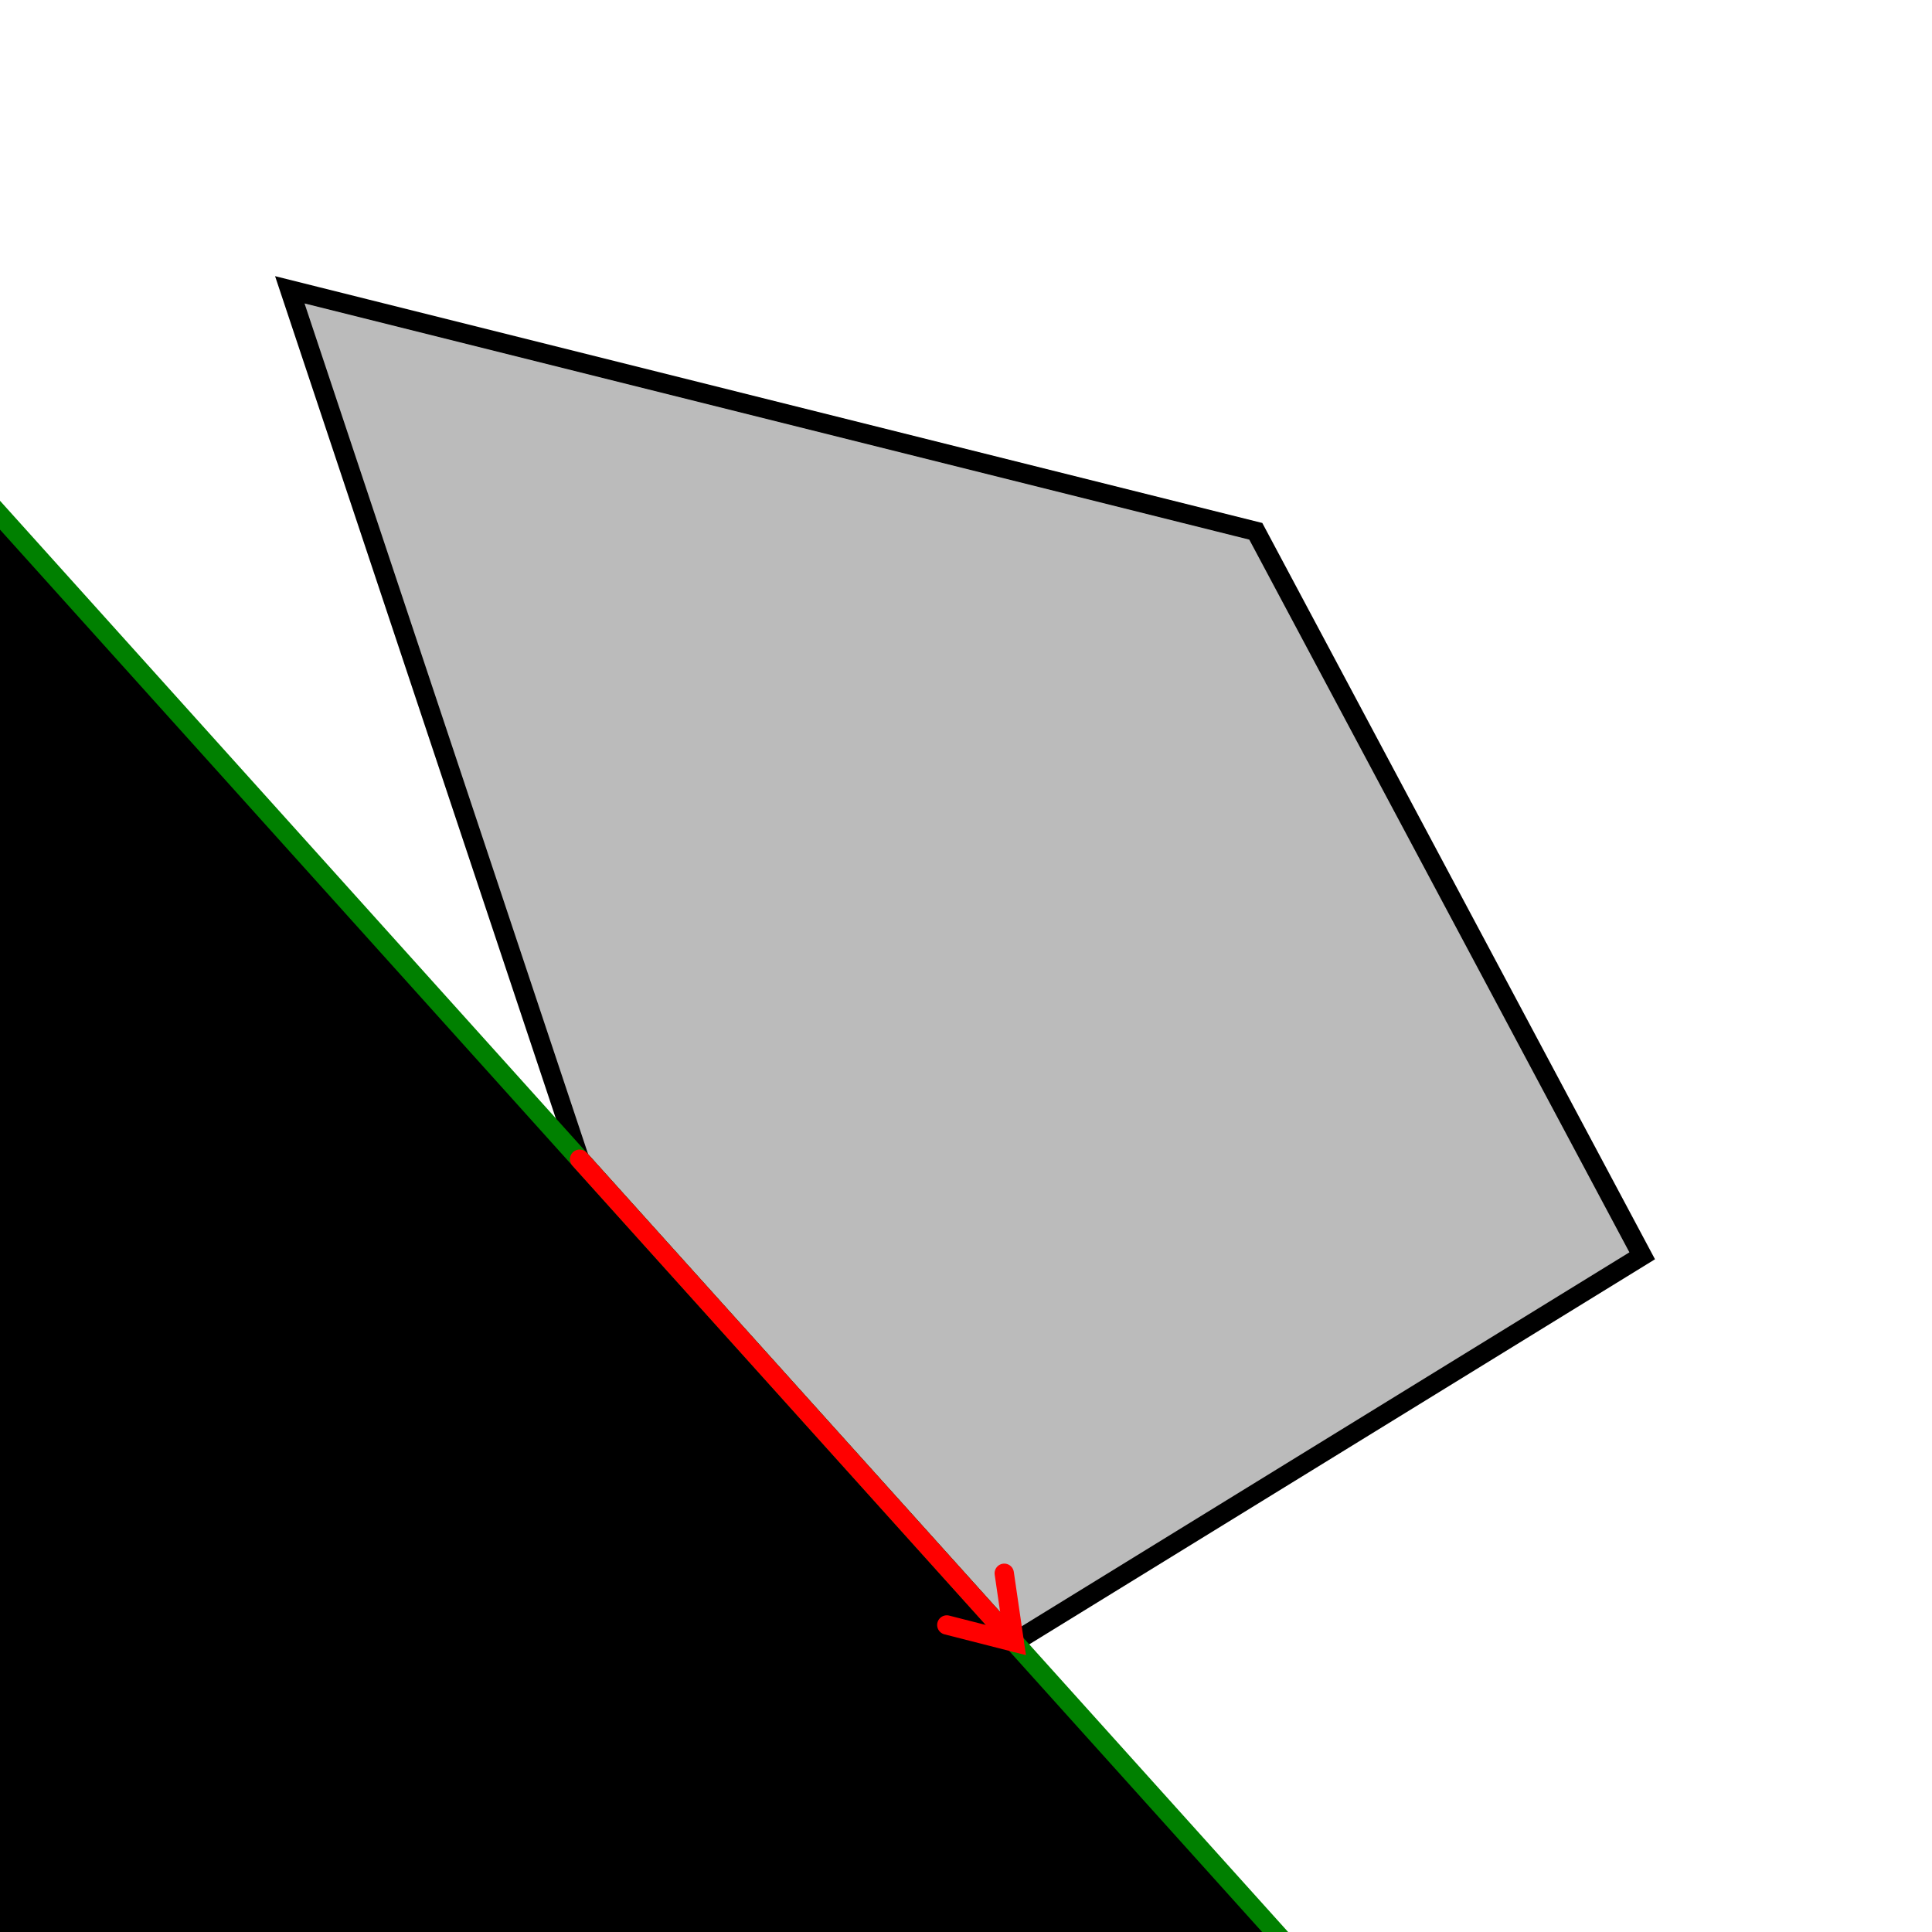 <svg
  version="1.1" baseProfile="full"
  width="200" height="200"
  xmlns="http://www.w3.org/2000/svg"
  viewBox="0 0 200 200"
>
  <defs>
     <marker id="arrowhead" viewBox="-5 -5 10 10"
          refX="3" refY="0" 
          markerUnits="strokeWidth"
          markerWidth="10" markerHeight="10"
          orient="auto">
          <path d="M 0 2 L 3 0 L 0 -2" fill="none" stroke="#f00"/>
    </marker>
  </defs>
  <rect width="200" height="200" fill="white" />
  <path
    stroke-width="2"
    stroke="#000"
    fill="#bbb"
    d="M 30 30 L 60 120 L 105 170 L 170 130 L 130 55 Z"
  />

  <!-- stigningstall = (170 - 120) / (105 - 60) = 50 / 45 -->
  <path stroke-width="2"
    stroke="green"
    fill="black"
    d="M 195 270 L -30 20 L -5 205 Z" />
  <line
    x1="60" y1="120" x2="105" y2="170"
    stroke-width="2"
    stroke-linecap="round"
    stroke="red"
    marker-end="url(#arrowhead)"
  />
</svg>
